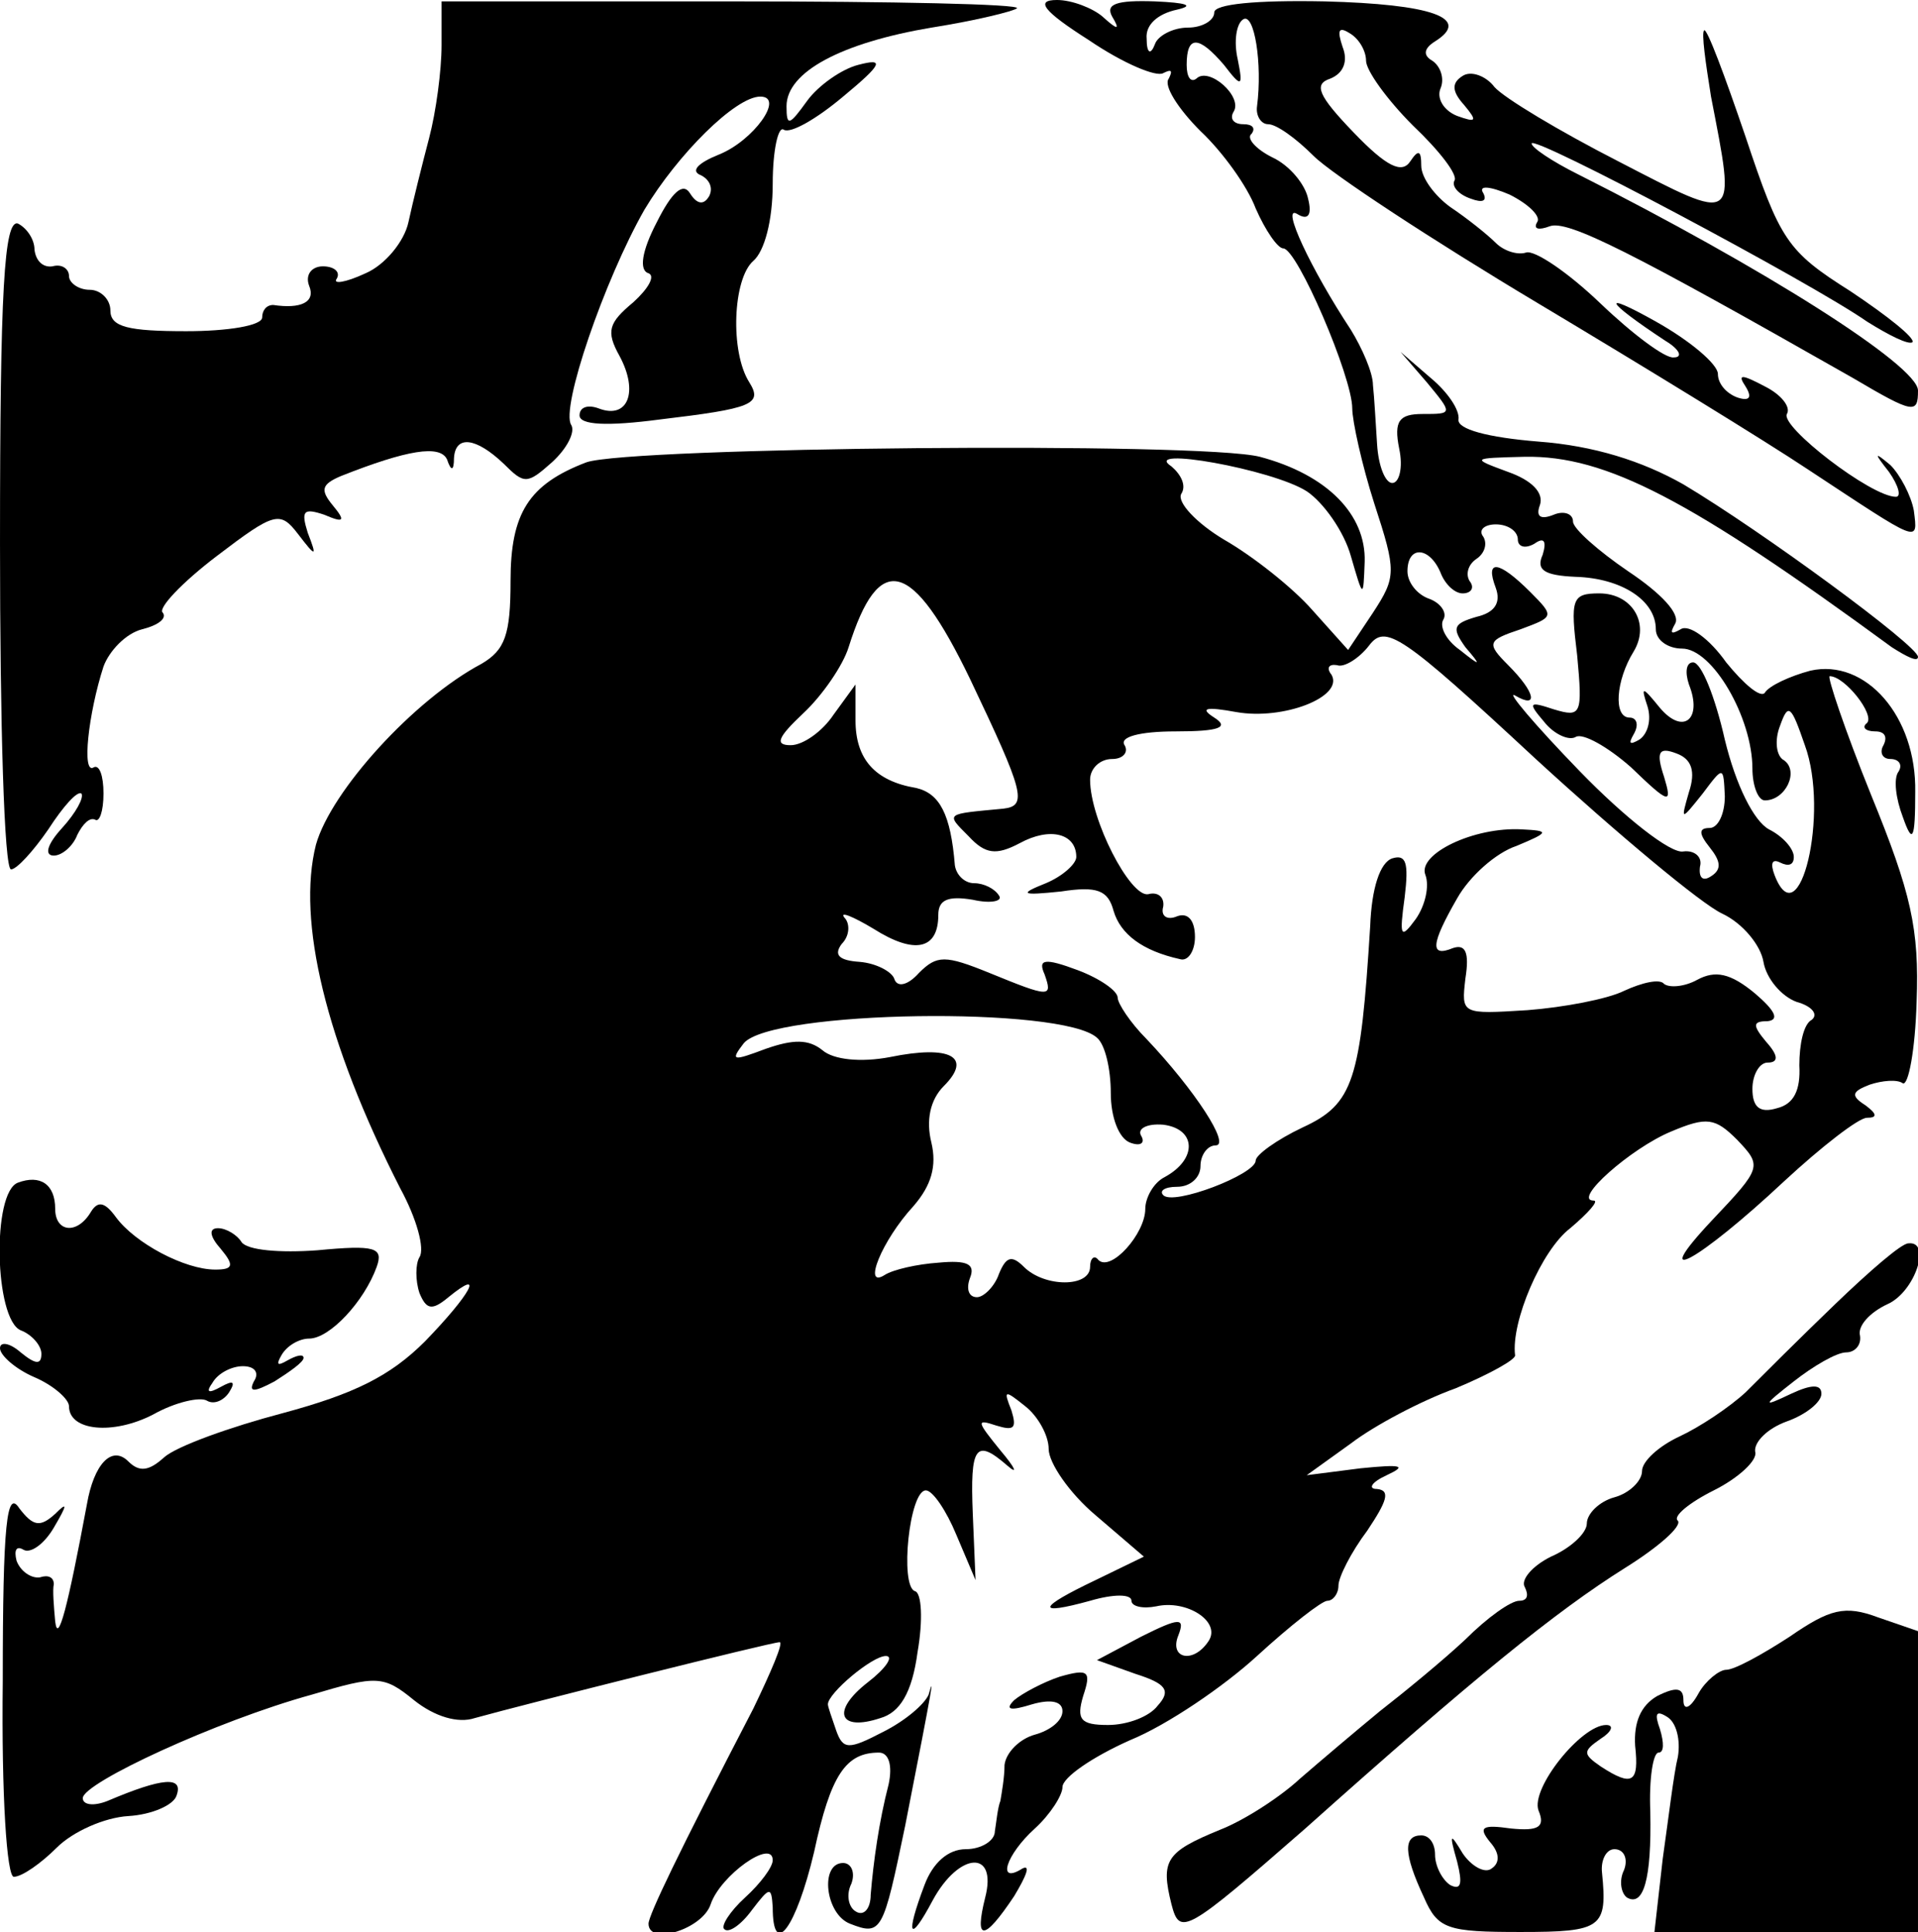 <?xml version="1.0" standalone="no"?>
<!DOCTYPE svg PUBLIC "-//W3C//DTD SVG 20010904//EN"
 "http://www.w3.org/TR/2001/REC-SVG-20010904/DTD/svg10.dtd">
<svg version="1.0" xmlns="http://www.w3.org/2000/svg"
 width="139pt" height="140pt" viewBox="0 0 139 140"
 preserveAspectRatio="xMidYMid meet">
<g transform="translate(0,140) scale(0.1,-0.1)"
fill="#000000" stroke="none">
<path d="M320 1367 c0 -18 -4 -48 -9 -67 -5 -19 -12 -47 -15 -61 -3 -14 -17
-31 -31 -37 -15 -7 -24 -8 -21 -4 3 5 -2 9 -10 9 -8 0 -13 -6 -10 -14 5 -12
-6 -17 -26 -14 -5 0 -8 -4 -8 -9 0 -6 -25 -10 -55 -10 -42 0 -55 3 -55 15 0 8
-7 15 -15 15 -8 0 -15 5 -15 10 0 5 -5 9 -12 7 -7 -1 -12 4 -13 12 0 8 -6 16
-12 19 -10 3 -13 -48 -13 -232 0 -130 3 -236 8 -236 4 0 16 13 27 29 11 17 21
28 24 26 2 -3 -4 -14 -14 -25 -11 -12 -13 -20 -6 -20 6 0 14 7 17 15 4 8 9 13
13 11 3 -2 6 6 6 19 0 13 -3 21 -7 19 -9 -6 -4 39 7 73 4 11 16 24 28 27 12 3
18 8 15 12 -4 3 14 22 39 41 42 32 46 33 59 16 13 -17 14 -17 7 1 -5 16 -3 18
12 13 14 -6 16 -5 6 7 -9 11 -8 15 6 21 48 19 72 23 77 12 3 -9 5 -8 5 1 1 17
16 15 36 -4 15 -15 17 -15 35 1 11 10 17 22 14 27 -8 12 24 105 53 156 24 40
66 82 84 82 18 0 -5 -32 -30 -42 -15 -6 -21 -12 -13 -15 6 -3 9 -9 6 -15 -4
-7 -9 -6 -14 2 -5 8 -13 1 -24 -21 -11 -21 -13 -35 -6 -37 5 -2 0 -11 -11 -21
-18 -15 -20 -21 -10 -39 14 -26 6 -46 -15 -38 -8 3 -14 1 -14 -5 0 -7 20 -8
58 -3 67 8 75 11 65 27 -14 22 -12 75 3 88 8 7 14 29 14 56 0 24 4 42 8 39 5
-3 24 8 43 24 29 24 30 28 11 23 -12 -3 -29 -15 -37 -26 -13 -18 -15 -19 -15
-4 0 25 40 46 105 57 32 5 60 12 62 14 3 3 -90 5 -206 5 l-211 0 0 -32z"/>
<path d="M789 1371 c25 -17 49 -27 54 -24 6 3 7 2 4 -4 -4 -5 7 -22 23 -38 16
-15 34 -40 40 -56 7 -16 16 -29 20 -29 10 0 50 -93 50 -116 0 -9 7 -41 16 -69
16 -49 16 -53 -1 -79 l-18 -27 -26 29 c-14 16 -43 39 -64 51 -20 12 -34 27
-31 33 4 6 0 14 -7 20 -23 15 73 -2 98 -18 12 -8 27 -29 32 -47 9 -31 9 -31
10 -4 1 34 -27 63 -76 76 -43 11 -456 7 -488 -4 -42 -16 -55 -37 -55 -86 0
-39 -4 -50 -21 -60 -49 -26 -109 -92 -120 -131 -14 -55 7 -143 61 -249 12 -22
18 -44 14 -50 -3 -5 -3 -17 0 -26 5 -12 9 -13 21 -3 27 22 16 2 -17 -32 -25
-25 -51 -38 -103 -52 -38 -10 -77 -24 -86 -32 -11 -10 -18 -11 -26 -3 -12 12
-25 -2 -30 -31 -14 -75 -21 -102 -23 -85 -1 11 -2 23 -1 27 0 5 -4 7 -10 5 -6
-1 -14 4 -17 12 -2 8 0 11 5 8 5 -3 15 4 22 16 10 17 10 19 1 10 -11 -10 -16
-9 -26 4 -9 14 -12 -10 -12 -125 -1 -84 3 -142 8 -142 6 0 20 10 31 21 12 12
35 22 52 23 17 1 33 8 35 15 5 14 -10 13 -50 -4 -10 -4 -18 -3 -18 2 0 11 97
56 166 75 47 14 52 14 74 -4 15 -12 32 -17 44 -13 36 10 215 55 221 55 3 0 -6
-21 -19 -48 -55 -106 -76 -150 -76 -156 0 -16 39 -4 45 14 7 21 45 48 45 32 0
-5 -9 -17 -20 -27 -11 -10 -18 -21 -15 -23 3 -3 12 3 20 14 13 17 14 17 15 2
0 -38 17 -15 30 40 12 56 23 72 47 72 7 0 10 -9 7 -23 -7 -27 -11 -56 -13 -80
0 -10 -5 -16 -11 -12 -5 3 -7 12 -3 20 3 8 0 15 -6 15 -17 0 -13 -37 5 -44 23
-9 24 -6 40 71 21 107 21 109 17 95 -3 -7 -17 -19 -33 -27 -25 -13 -29 -13
-34 1 -3 9 -6 17 -6 19 0 8 32 35 42 35 6 0 0 -9 -13 -19 -27 -21 -21 -36 9
-26 14 4 23 18 27 48 4 23 3 43 -2 44 -11 4 -4 73 8 73 5 0 15 -15 22 -32 l14
-33 -2 48 c-2 49 2 55 25 35 8 -7 6 -2 -5 11 -17 21 -18 23 -3 18 13 -4 15 -2
11 11 -6 15 -5 15 10 3 9 -7 17 -21 17 -31 0 -10 15 -32 34 -48 l35 -30 -35
-17 c-42 -20 -44 -26 -4 -15 17 5 30 5 30 0 0 -4 8 -6 18 -4 22 5 47 -11 38
-25 -11 -17 -29 -13 -22 4 5 13 1 13 -27 -1 l-32 -17 28 -10 c22 -7 26 -12 16
-23 -6 -8 -22 -14 -36 -14 -20 0 -23 4 -18 21 6 18 4 20 -17 14 -12 -4 -27
-12 -33 -17 -7 -7 -3 -8 13 -3 14 4 22 2 22 -5 0 -7 -9 -14 -20 -17 -11 -3
-21 -13 -22 -22 0 -9 -2 -20 -3 -26 -2 -5 -3 -16 -4 -22 0 -7 -10 -13 -21 -13
-13 0 -24 -10 -30 -26 -14 -37 -11 -43 6 -11 19 35 47 37 38 2 -8 -32 -1 -32
21 1 9 15 12 23 6 20 -19 -12 -12 10 9 29 11 10 20 24 20 30 0 7 22 22 49 34
27 11 68 39 92 61 24 22 47 40 51 40 4 0 8 5 8 11 0 6 9 24 21 40 14 21 17 29
7 30 -7 0 -4 5 7 10 15 7 11 8 -19 5 l-39 -5 32 23 c17 13 51 31 76 40 24 10
44 21 43 24 -3 24 19 76 40 92 13 11 21 20 17 20 -16 0 27 38 56 50 26 11 32
10 48 -6 18 -19 18 -20 -18 -58 -48 -51 -10 -30 52 28 27 25 54 46 60 46 8 0
7 3 -1 9 -11 7 -10 10 3 15 9 3 20 4 24 1 4 -2 9 24 10 59 2 53 -4 79 -33 150
-19 47 -32 86 -30 86 11 0 33 -28 27 -34 -4 -3 -1 -6 6 -6 7 0 9 -4 6 -10 -3
-5 -1 -10 5 -10 6 0 9 -4 6 -9 -4 -5 -2 -20 3 -33 7 -20 9 -17 9 18 1 55 -36
97 -76 88 -15 -4 -30 -11 -33 -16 -3 -4 -15 6 -28 22 -12 17 -27 28 -33 24 -7
-4 -8 -3 -4 4 4 7 -10 22 -34 38 -22 15 -40 31 -40 36 0 6 -7 8 -14 5 -10 -4
-13 -1 -10 7 3 9 -6 18 -23 24 -27 10 -27 10 12 11 59 1 120 -31 266 -138 11
-7 19 -11 19 -7 0 8 -113 91 -170 125 -30 17 -65 28 -105 31 -37 3 -59 9 -58
16 1 7 -8 20 -20 30 l-22 19 19 -22 c19 -23 19 -23 -3 -23 -17 0 -21 -5 -17
-25 3 -14 0 -25 -5 -25 -5 0 -10 12 -11 28 -1 15 -2 34 -3 43 0 9 -8 27 -16
40 -29 44 -51 91 -39 84 8 -5 11 -1 8 11 -2 10 -13 24 -26 30 -12 6 -19 14
-15 17 3 4 1 7 -6 7 -7 0 -10 4 -7 9 7 11 -18 33 -27 24 -4 -3 -7 1 -7 10 0
22 9 21 27 0 13 -17 14 -16 10 4 -3 13 -1 26 4 29 8 5 14 -32 10 -63 -1 -7 3
-13 8 -13 6 0 20 -10 33 -23 13 -13 86 -61 163 -107 77 -46 165 -100 195 -120
82 -54 80 -54 77 -30 -2 11 -10 26 -17 33 -12 10 -12 9 -1 -5 7 -10 9 -18 5
-18 -18 0 -84 51 -79 60 3 5 -4 14 -16 20 -17 9 -20 9 -14 0 5 -8 3 -11 -6 -8
-8 3 -14 10 -14 17 0 7 -20 24 -45 38 -41 23 -37 15 7 -14 10 -6 13 -12 6 -12
-6 -1 -30 17 -53 39 -24 23 -48 39 -54 37 -6 -2 -16 1 -22 7 -6 6 -21 18 -33
26 -11 8 -21 21 -21 30 0 11 -2 12 -8 3 -6 -9 -17 -4 -41 21 -26 27 -29 35
-17 39 10 4 13 13 9 23 -4 12 -3 15 5 10 7 -4 12 -13 12 -20 0 -7 15 -28 34
-47 19 -18 33 -36 30 -40 -2 -4 3 -10 12 -13 8 -3 12 -2 9 4 -4 6 5 5 19 -1
14 -7 23 -16 20 -20 -3 -5 1 -6 9 -3 13 5 60 -19 220 -110 44 -26 47 -26 47
-9 0 18 -112 89 -247 157 -18 9 -33 19 -33 22 0 7 203 -101 243 -129 16 -10
30 -17 33 -15 2 3 -18 19 -45 37 -46 29 -51 37 -76 112 -15 44 -28 79 -30 77
-2 -2 1 -23 5 -48 18 -93 20 -92 -67 -47 -43 22 -83 46 -90 54 -6 8 -17 12
-23 8 -8 -5 -8 -11 1 -21 10 -12 9 -13 -5 -8 -10 4 -15 13 -12 20 3 7 0 16 -6
20 -7 4 -6 9 2 14 27 17 -3 27 -80 29 -50 1 -80 -2 -80 -8 0 -6 -9 -11 -19
-11 -11 0 -22 -6 -24 -12 -3 -8 -6 -7 -6 4 -1 10 8 18 22 21 13 3 7 5 -16 6
-28 1 -36 -2 -31 -11 6 -10 4 -10 -7 0 -7 6 -22 12 -33 12 -16 0 -10 -8 23
-29z m311 -362 c0 -5 5 -7 12 -3 7 5 9 2 6 -8 -5 -11 1 -15 24 -16 33 -1 58
-17 58 -38 0 -8 9 -14 19 -14 22 0 51 -50 51 -87 0 -12 4 -23 9 -23 15 0 25
21 14 29 -6 3 -7 15 -3 25 6 17 8 15 18 -14 18 -49 -4 -141 -22 -94 -3 8 -2
12 4 9 6 -3 10 -2 10 4 0 6 -8 15 -18 20 -11 6 -24 32 -32 65 -7 31 -17 56
-23 56 -5 0 -6 -7 -3 -16 10 -25 -4 -37 -21 -17 -13 16 -14 16 -9 1 3 -10 0
-20 -6 -24 -7 -4 -8 -3 -4 4 4 7 2 12 -3 12 -12 0 -10 27 3 48 12 20 -1 42
-25 42 -20 0 -21 -4 -16 -45 4 -43 3 -45 -17 -39 -18 6 -19 5 -7 -9 7 -9 18
-14 23 -11 5 3 23 -7 40 -22 28 -27 30 -27 24 -7 -6 18 -4 22 9 17 11 -4 14
-13 9 -28 -6 -21 -6 -21 10 -1 15 20 15 20 16 -2 0 -13 -5 -23 -11 -23 -8 0
-8 -4 0 -14 8 -10 9 -16 1 -21 -6 -4 -9 -1 -8 7 2 7 -4 12 -12 11 -9 -2 -43
25 -75 58 -33 34 -54 59 -47 55 17 -10 15 2 -5 22 -16 16 -15 18 9 26 24 9 25
9 7 27 -23 23 -33 24 -25 3 4 -11 -1 -18 -14 -21 -17 -5 -18 -8 -8 -22 12 -14
11 -14 -4 -2 -10 7 -15 17 -12 22 3 5 -2 12 -10 15 -9 3 -16 12 -16 20 0 19
16 18 24 -1 3 -8 10 -15 16 -15 6 0 9 4 5 9 -3 5 -1 12 5 16 6 4 8 11 5 16 -4
5 1 9 9 9 9 0 16 -5 16 -11z m-397 -101 c39 -82 42 -92 24 -94 -42 -4 -42 -3
-25 -20 12 -13 20 -14 37 -5 22 12 41 7 41 -10 0 -5 -10 -14 -22 -19 -20 -8
-18 -9 11 -6 26 4 34 1 38 -14 5 -17 21 -29 48 -35 6 -2 11 6 11 16 0 12 -5
18 -13 15 -7 -3 -12 0 -10 7 1 7 -4 11 -11 9 -13 -2 -42 54 -42 83 0 8 7 15
16 15 8 0 12 5 9 10 -4 6 11 10 37 10 32 0 39 3 28 10 -11 7 -6 8 16 4 34 -6
78 11 69 27 -4 5 -2 8 4 7 5 -2 16 5 23 14 12 16 23 9 121 -82 60 -55 120
-105 135 -112 15 -7 28 -23 30 -35 2 -12 13 -25 24 -29 11 -3 16 -9 11 -13 -6
-3 -9 -18 -9 -33 1 -18 -4 -28 -16 -31 -13 -4 -18 1 -18 14 0 10 5 19 11 19 8
0 8 5 -1 15 -10 12 -10 15 1 15 9 1 5 8 -9 20 -18 15 -29 17 -42 10 -9 -5 -20
-6 -24 -3 -3 4 -16 1 -29 -5 -12 -6 -44 -12 -70 -14 -48 -3 -48 -3 -45 23 3
19 0 25 -9 22 -17 -7 -16 3 3 36 9 16 28 33 43 38 24 10 24 11 4 12 -35 2 -76
-18 -70 -33 3 -8 0 -22 -7 -32 -11 -15 -12 -13 -8 16 3 25 1 31 -9 28 -9 -3
-15 -22 -16 -49 -7 -112 -12 -129 -49 -146 -19 -9 -34 -20 -34 -24 0 -10 -60
-33 -67 -25 -3 3 1 6 10 6 10 0 17 7 17 15 0 8 5 15 11 15 11 0 -15 40 -50 77
-12 12 -21 26 -21 30 0 5 -13 14 -29 20 -24 9 -29 8 -24 -3 6 -17 4 -17 -40 1
-32 13 -38 13 -51 0 -8 -9 -16 -11 -18 -4 -2 5 -13 11 -25 12 -15 1 -19 5 -13
13 6 6 6 15 2 19 -4 5 6 1 21 -8 30 -19 47 -15 47 10 0 11 7 14 25 11 13 -3
22 -1 19 3 -3 5 -11 9 -18 9 -7 0 -13 6 -14 13 -3 37 -11 52 -28 56 -30 5 -44
21 -44 49 l0 26 -16 -22 c-8 -12 -22 -22 -31 -22 -12 0 -9 6 9 23 14 13 29 35
33 48 22 70 46 64 88 -23z m92 -260 c6 -5 10 -23 10 -40 0 -18 6 -33 14 -36 8
-3 11 0 8 5 -3 5 4 9 16 8 24 -3 25 -25 1 -38 -8 -4 -14 -15 -14 -23 0 -18
-25 -46 -34 -37 -3 4 -6 1 -6 -5 0 -15 -33 -15 -48 0 -9 9 -13 7 -18 -5 -3 -9
-11 -17 -16 -17 -6 0 -8 6 -5 14 4 10 -2 13 -23 11 -15 -1 -33 -5 -39 -9 -16
-10 -2 25 21 50 13 15 17 29 13 46 -4 16 -1 31 9 41 21 21 5 30 -39 21 -21 -4
-41 -2 -49 5 -10 8 -21 8 -41 1 -24 -9 -26 -9 -16 4 20 24 231 27 256 4z"/>
<path d="M13 543 c-19 -7 -17 -99 2 -107 8 -3 15 -11 15 -17 0 -8 -4 -8 -15 1
-8 7 -15 8 -15 3 0 -5 11 -15 25 -21 14 -6 25 -16 25 -21 0 -18 32 -21 61 -6
16 9 34 13 39 10 5 -3 12 0 16 6 5 8 3 9 -6 4 -9 -5 -11 -4 -6 3 4 7 14 12 22
12 9 0 12 -5 8 -11 -4 -8 0 -8 15 0 11 7 21 14 21 17 0 3 -5 2 -12 -2 -7 -4
-8 -3 -4 4 4 7 13 12 20 12 15 0 40 27 49 52 5 14 -1 16 -43 12 -27 -2 -51 0
-55 6 -3 5 -11 10 -17 10 -7 0 -6 -6 2 -15 10 -12 9 -15 -4 -15 -22 0 -58 19
-72 38 -8 11 -13 12 -18 4 -10 -17 -26 -15 -26 2 0 18 -11 25 -27 19z"/>
<path d="M1330 455 c-25 -24 -54 -53 -65 -64 -12 -11 -33 -25 -48 -32 -15 -7
-27 -18 -27 -25 0 -7 -9 -16 -20 -19 -11 -3 -20 -12 -20 -19 0 -7 -12 -18 -26
-24 -14 -7 -22 -17 -19 -22 3 -6 2 -10 -4 -10 -6 0 -23 -12 -39 -28 -16 -15
-44 -38 -62 -52 -17 -14 -43 -36 -58 -49 -14 -13 -40 -30 -58 -37 -39 -16 -43
-22 -35 -54 6 -23 10 -21 97 55 122 109 181 157 232 189 24 15 41 30 38 34 -4
3 8 13 26 22 18 9 32 22 30 28 -1 7 9 17 23 22 14 5 25 14 25 20 0 7 -7 7 -22
0 -21 -10 -21 -9 2 9 14 11 31 21 38 21 6 0 11 5 10 12 -2 7 7 17 20 23 20 9
32 46 15 44 -5 0 -28 -20 -53 -44z"/>
<path d="M1297 214 c-20 -13 -40 -24 -46 -24 -5 0 -15 -8 -20 -17 -6 -11 -11
-13 -11 -5 0 9 -5 10 -19 3 -12 -7 -17 -19 -16 -36 3 -27 -2 -30 -25 -15 -13
9 -13 11 0 20 8 5 10 10 4 10 -18 0 -55 -46 -49 -62 5 -12 0 -15 -20 -13 -21
3 -24 1 -15 -10 7 -8 7 -15 1 -19 -5 -4 -15 2 -21 11 -9 15 -10 15 -4 -6 4
-16 3 -21 -5 -17 -6 4 -11 14 -11 22 0 8 -4 14 -10 14 -13 0 -13 -13 2 -45 10
-23 17 -25 70 -25 59 0 63 3 59 43 -1 9 3 17 9 17 7 0 10 -7 7 -15 -4 -8 -2
-17 2 -20 12 -7 18 13 17 62 -1 24 2 43 6 43 4 0 4 7 1 17 -4 11 -3 14 5 9 7
-4 10 -17 8 -29 -3 -12 -7 -46 -11 -74 l-6 -53 96 0 95 0 0 109 0 109 -29 10
c-24 9 -35 6 -64 -14z"/>
</g>
</svg>
